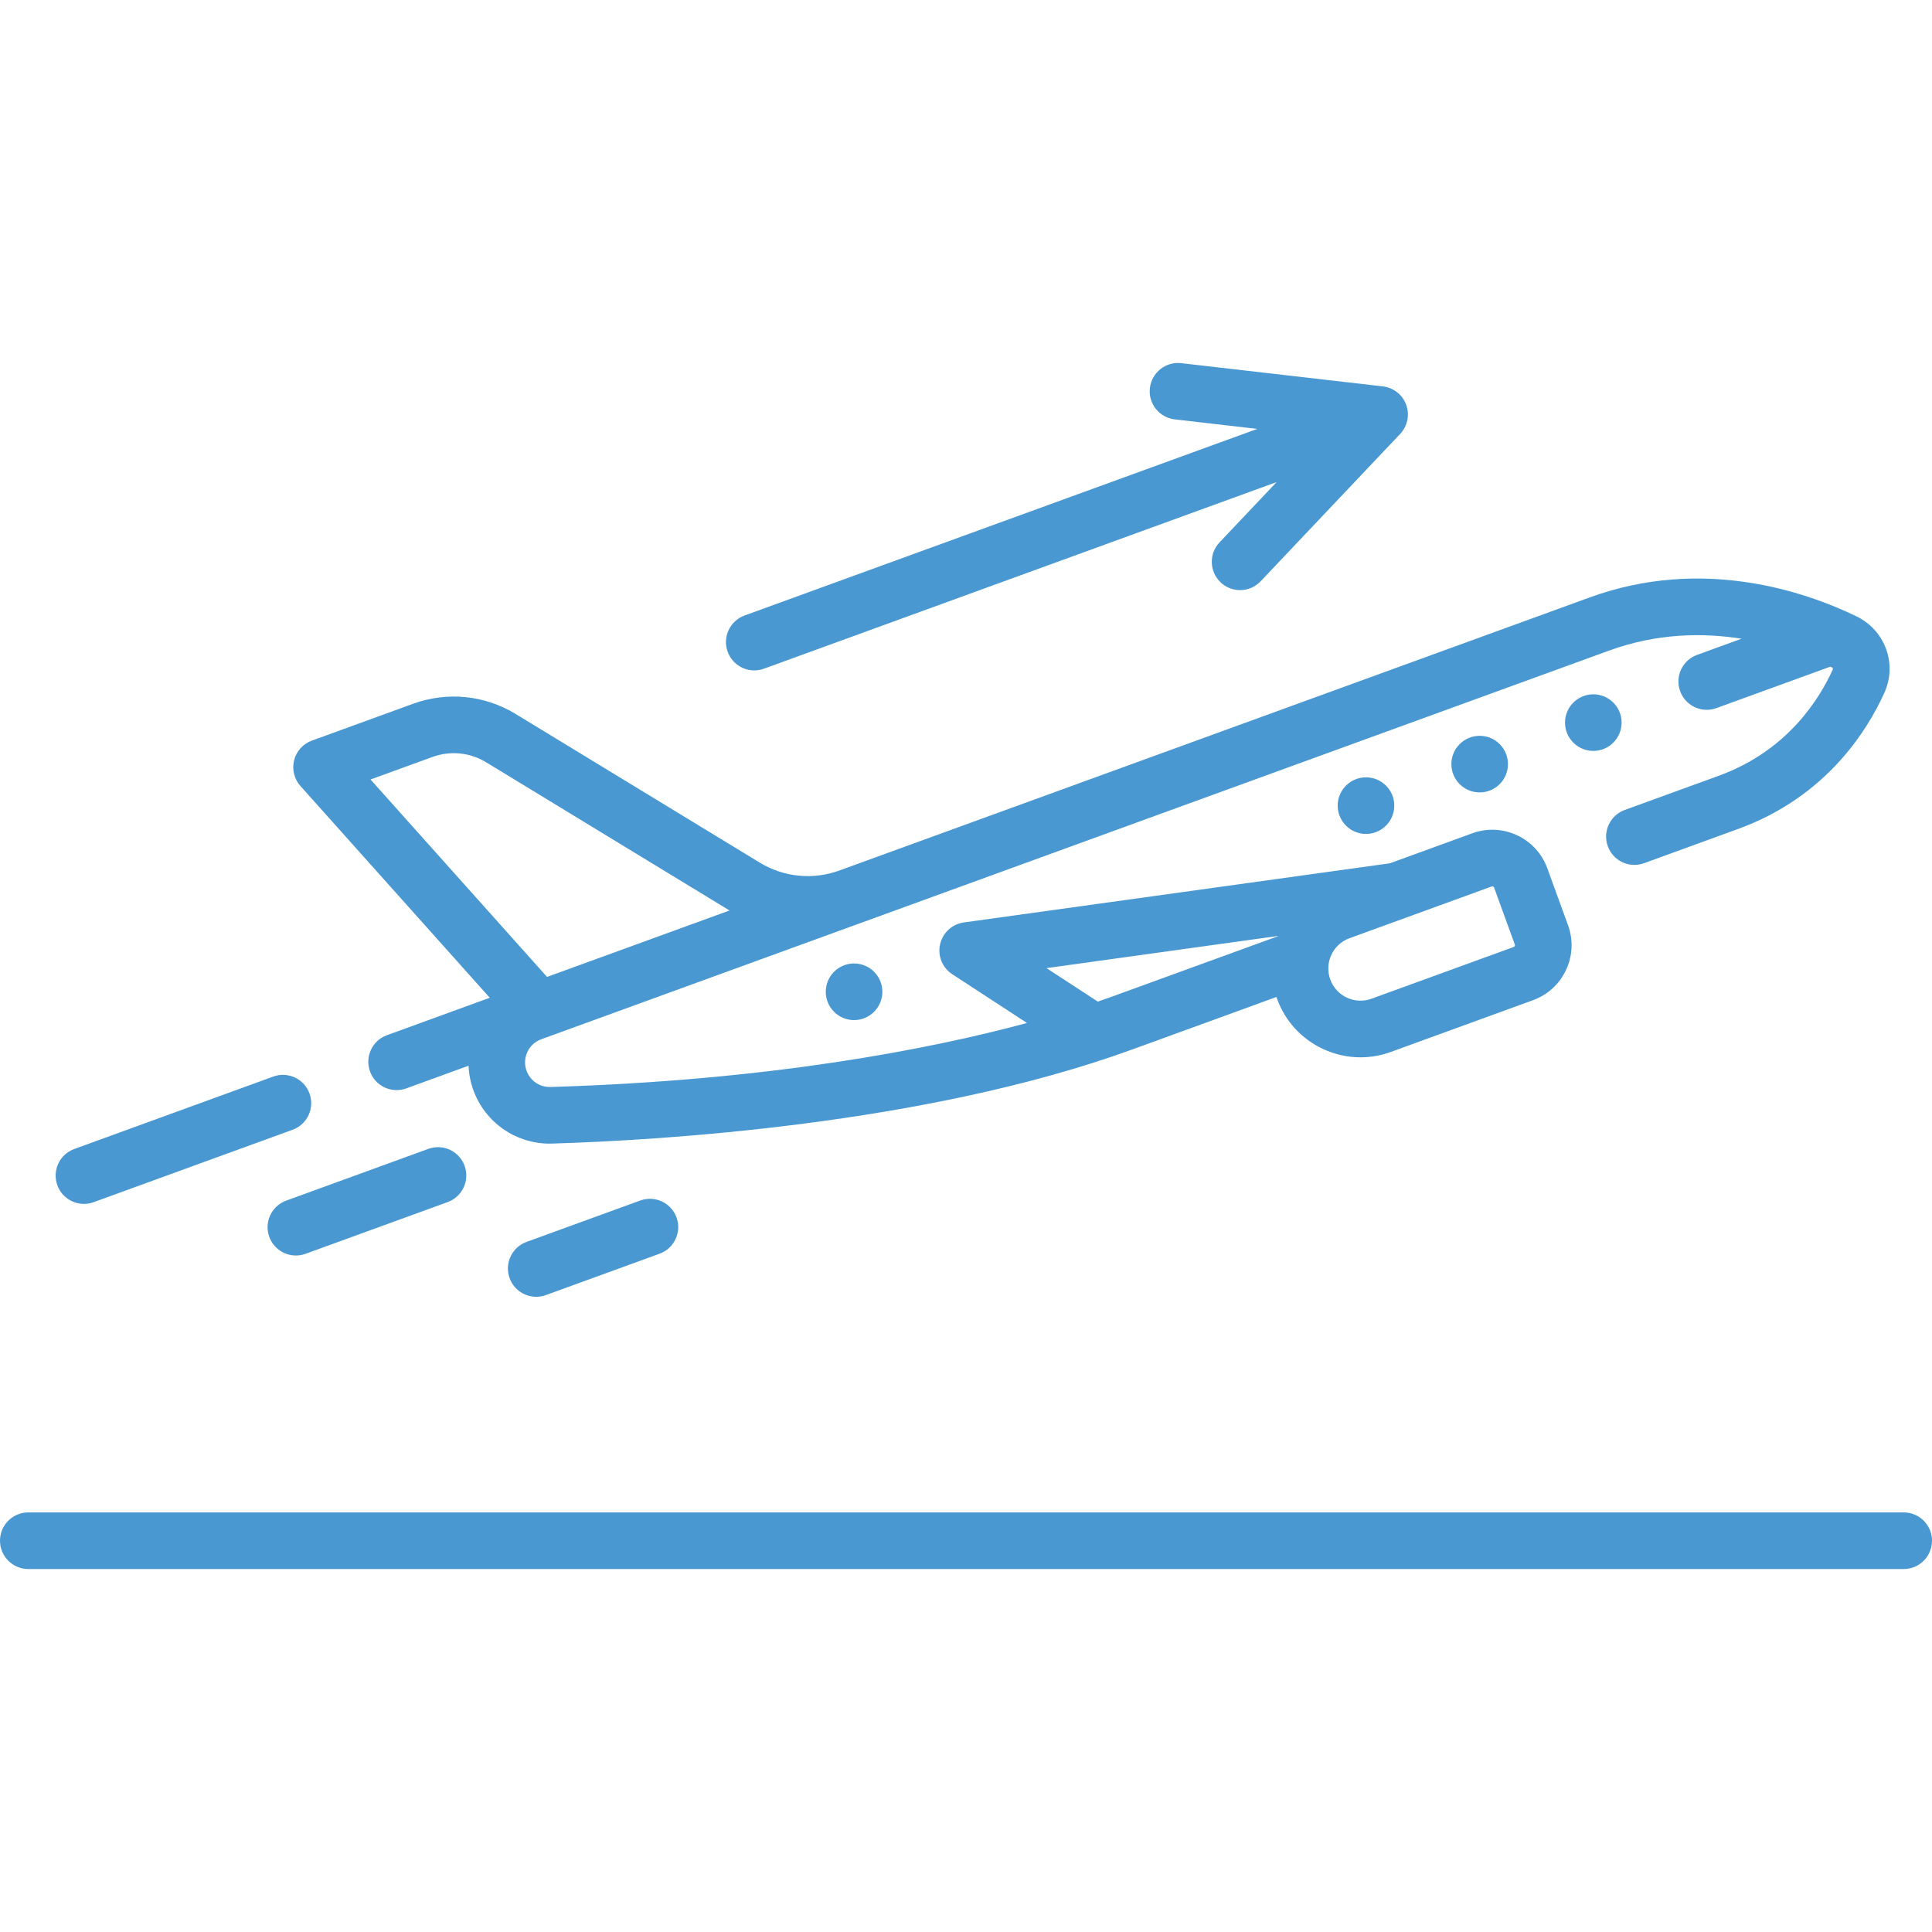 <svg width="78" height="78" viewBox="0 0 78 78" fill="none" xmlns="http://www.w3.org/2000/svg">
<path d="M19.773 40.282L15.621 41.794C15.028 42.009 14.723 42.665 14.938 43.258C15.107 43.722 15.545 44.01 16.012 44.01C16.142 44.01 16.274 43.988 16.403 43.941L18.917 43.026C18.931 43.358 18.994 43.691 19.111 44.013C19.585 45.314 20.813 46.171 22.187 46.171C22.22 46.171 22.253 46.17 22.287 46.169C26.544 46.041 37.351 45.414 45.72 42.367L51.534 40.251C51.542 40.276 51.55 40.301 51.559 40.326C51.886 41.226 52.545 41.944 53.413 42.349C53.895 42.574 54.409 42.687 54.925 42.687C55.339 42.687 55.754 42.614 56.154 42.469L61.892 40.38C62.485 40.164 62.959 39.73 63.226 39.158C63.493 38.586 63.521 37.944 63.305 37.35L62.469 35.055C62.253 34.462 61.819 33.988 61.247 33.721C60.675 33.455 60.033 33.426 59.44 33.642L56.111 34.854L38.911 37.242C38.439 37.308 38.058 37.66 37.953 38.125C37.849 38.59 38.045 39.071 38.444 39.331L41.463 41.301C37.549 42.355 31.13 43.616 22.218 43.885C21.792 43.897 21.406 43.635 21.259 43.231C21.168 42.982 21.18 42.712 21.292 42.471C21.404 42.23 21.604 42.048 21.853 41.957L64.963 26.266C66.885 25.566 68.731 25.537 70.309 25.787L68.514 26.44C67.921 26.656 67.616 27.312 67.832 27.905C68.001 28.369 68.438 28.657 68.905 28.657C69.035 28.657 69.167 28.635 69.296 28.588L73.898 26.914C73.916 26.922 73.934 26.93 73.951 26.939C73.985 26.955 74.011 26.991 73.995 27.026C73.47 28.195 72.175 30.306 69.401 31.316L68.931 31.487C68.93 31.487 68.929 31.488 68.928 31.488L68.919 31.491C68.919 31.491 68.918 31.492 68.917 31.492L65.594 32.701C65.001 32.917 64.696 33.573 64.912 34.166C65.127 34.759 65.783 35.065 66.376 34.849L69.661 33.653C69.669 33.65 69.678 33.647 69.686 33.644C69.692 33.642 69.698 33.64 69.704 33.638L70.182 33.463C73.746 32.166 75.407 29.46 76.08 27.962C76.604 26.795 76.105 25.442 74.945 24.881C72.883 23.884 68.741 22.459 64.182 24.119L33.893 35.143C32.819 35.534 31.643 35.417 30.666 34.822L20.818 28.825C19.565 28.062 18.054 27.912 16.675 28.414L12.592 29.9C12.235 30.029 11.967 30.327 11.874 30.695C11.782 31.063 11.878 31.453 12.131 31.735L19.773 40.282ZM54.483 37.878L60.221 35.79C60.226 35.788 60.235 35.785 60.248 35.785C60.258 35.785 60.269 35.786 60.281 35.792C60.311 35.806 60.319 35.829 60.322 35.837L61.157 38.132C61.16 38.139 61.168 38.162 61.155 38.192C61.141 38.221 61.118 38.23 61.11 38.233L55.372 40.321C55.046 40.44 54.693 40.424 54.378 40.278C54.064 40.131 53.825 39.87 53.706 39.544C53.461 38.871 53.809 38.123 54.483 37.878ZM51.594 37.788C51.592 37.792 51.591 37.795 51.59 37.799L44.939 40.22C44.756 40.286 44.549 40.359 44.321 40.437L42.25 39.086L51.594 37.788ZM17.457 30.561C18.18 30.298 18.973 30.377 19.63 30.777L29.453 36.759L22.086 39.441L14.959 31.47L17.457 30.561Z" fill="#4998D2"/>
<path d="M3.389 48.604C3.519 48.604 3.651 48.582 3.78 48.535L11.813 45.611C12.406 45.396 12.711 44.74 12.496 44.147C12.28 43.554 11.624 43.248 11.031 43.464L2.998 46.388C2.405 46.604 2.1 47.259 2.315 47.852C2.484 48.316 2.922 48.604 3.389 48.604Z" fill="#4998D2"/>
<path d="M17.293 46.383L11.555 48.472C10.962 48.688 10.656 49.343 10.872 49.936C11.041 50.4 11.479 50.688 11.946 50.688C12.075 50.688 12.207 50.666 12.336 50.619L18.074 48.531C18.667 48.315 18.973 47.66 18.757 47.066C18.541 46.473 17.886 46.167 17.293 46.383Z" fill="#4998D2"/>
<path d="M25.848 48.468L21.258 50.139C20.665 50.354 20.359 51.01 20.575 51.603C20.744 52.067 21.182 52.355 21.649 52.355C21.779 52.355 21.91 52.333 22.039 52.286L26.63 50.615C27.223 50.399 27.528 49.744 27.313 49.151C27.097 48.558 26.441 48.252 25.848 48.468Z" fill="#4998D2"/>
<path d="M76.857 61.06H1.143C0.512 61.06 0 61.572 0 62.203C0 62.834 0.512 63.346 1.143 63.346H76.857C77.488 63.346 78 62.834 78 62.203C78 61.572 77.488 61.06 76.857 61.06Z" fill="#4998D2"/>
<path d="M30.451 27.066C30.581 27.066 30.713 27.043 30.842 26.997L51.54 19.463L49.236 21.897C48.802 22.355 48.822 23.078 49.28 23.512C49.501 23.721 49.783 23.825 50.065 23.825C50.368 23.825 50.67 23.706 50.895 23.468L56.527 17.52C56.825 17.205 56.919 16.75 56.772 16.343C56.623 15.936 56.258 15.648 55.828 15.599L47.69 14.662C47.062 14.59 46.497 15.04 46.424 15.667C46.352 16.294 46.802 16.86 47.429 16.932L50.759 17.316L30.061 24.849C29.468 25.065 29.162 25.721 29.378 26.314C29.547 26.777 29.985 27.066 30.451 27.066Z" fill="#4998D2"/>
<path d="M34.48 41.184C35.111 41.184 35.623 40.672 35.623 40.041C35.623 39.41 35.111 38.898 34.48 38.898C33.849 38.898 33.338 39.41 33.338 40.041C33.338 40.672 33.849 41.184 34.48 41.184Z" fill="#4998D2"/>
<path d="M55.148 33.668C55.779 33.668 56.291 33.156 56.291 32.525C56.291 31.894 55.779 31.383 55.148 31.383C54.517 31.383 54.006 31.894 54.006 32.525C54.006 33.156 54.517 33.668 55.148 33.668Z" fill="#4998D2"/>
<path d="M59.738 31.992C60.369 31.992 60.881 31.481 60.881 30.85C60.881 30.219 60.369 29.707 59.738 29.707C59.107 29.707 58.596 30.219 58.596 30.85C58.596 31.481 59.107 31.992 59.738 31.992Z" fill="#4998D2"/>
<path d="M64.326 30.316C64.957 30.316 65.469 29.805 65.469 29.174C65.469 28.543 64.957 28.031 64.326 28.031C63.695 28.031 63.184 28.543 63.184 29.174C63.184 29.805 63.695 30.316 64.326 30.316Z" fill="#4998D2"/>
</svg>
